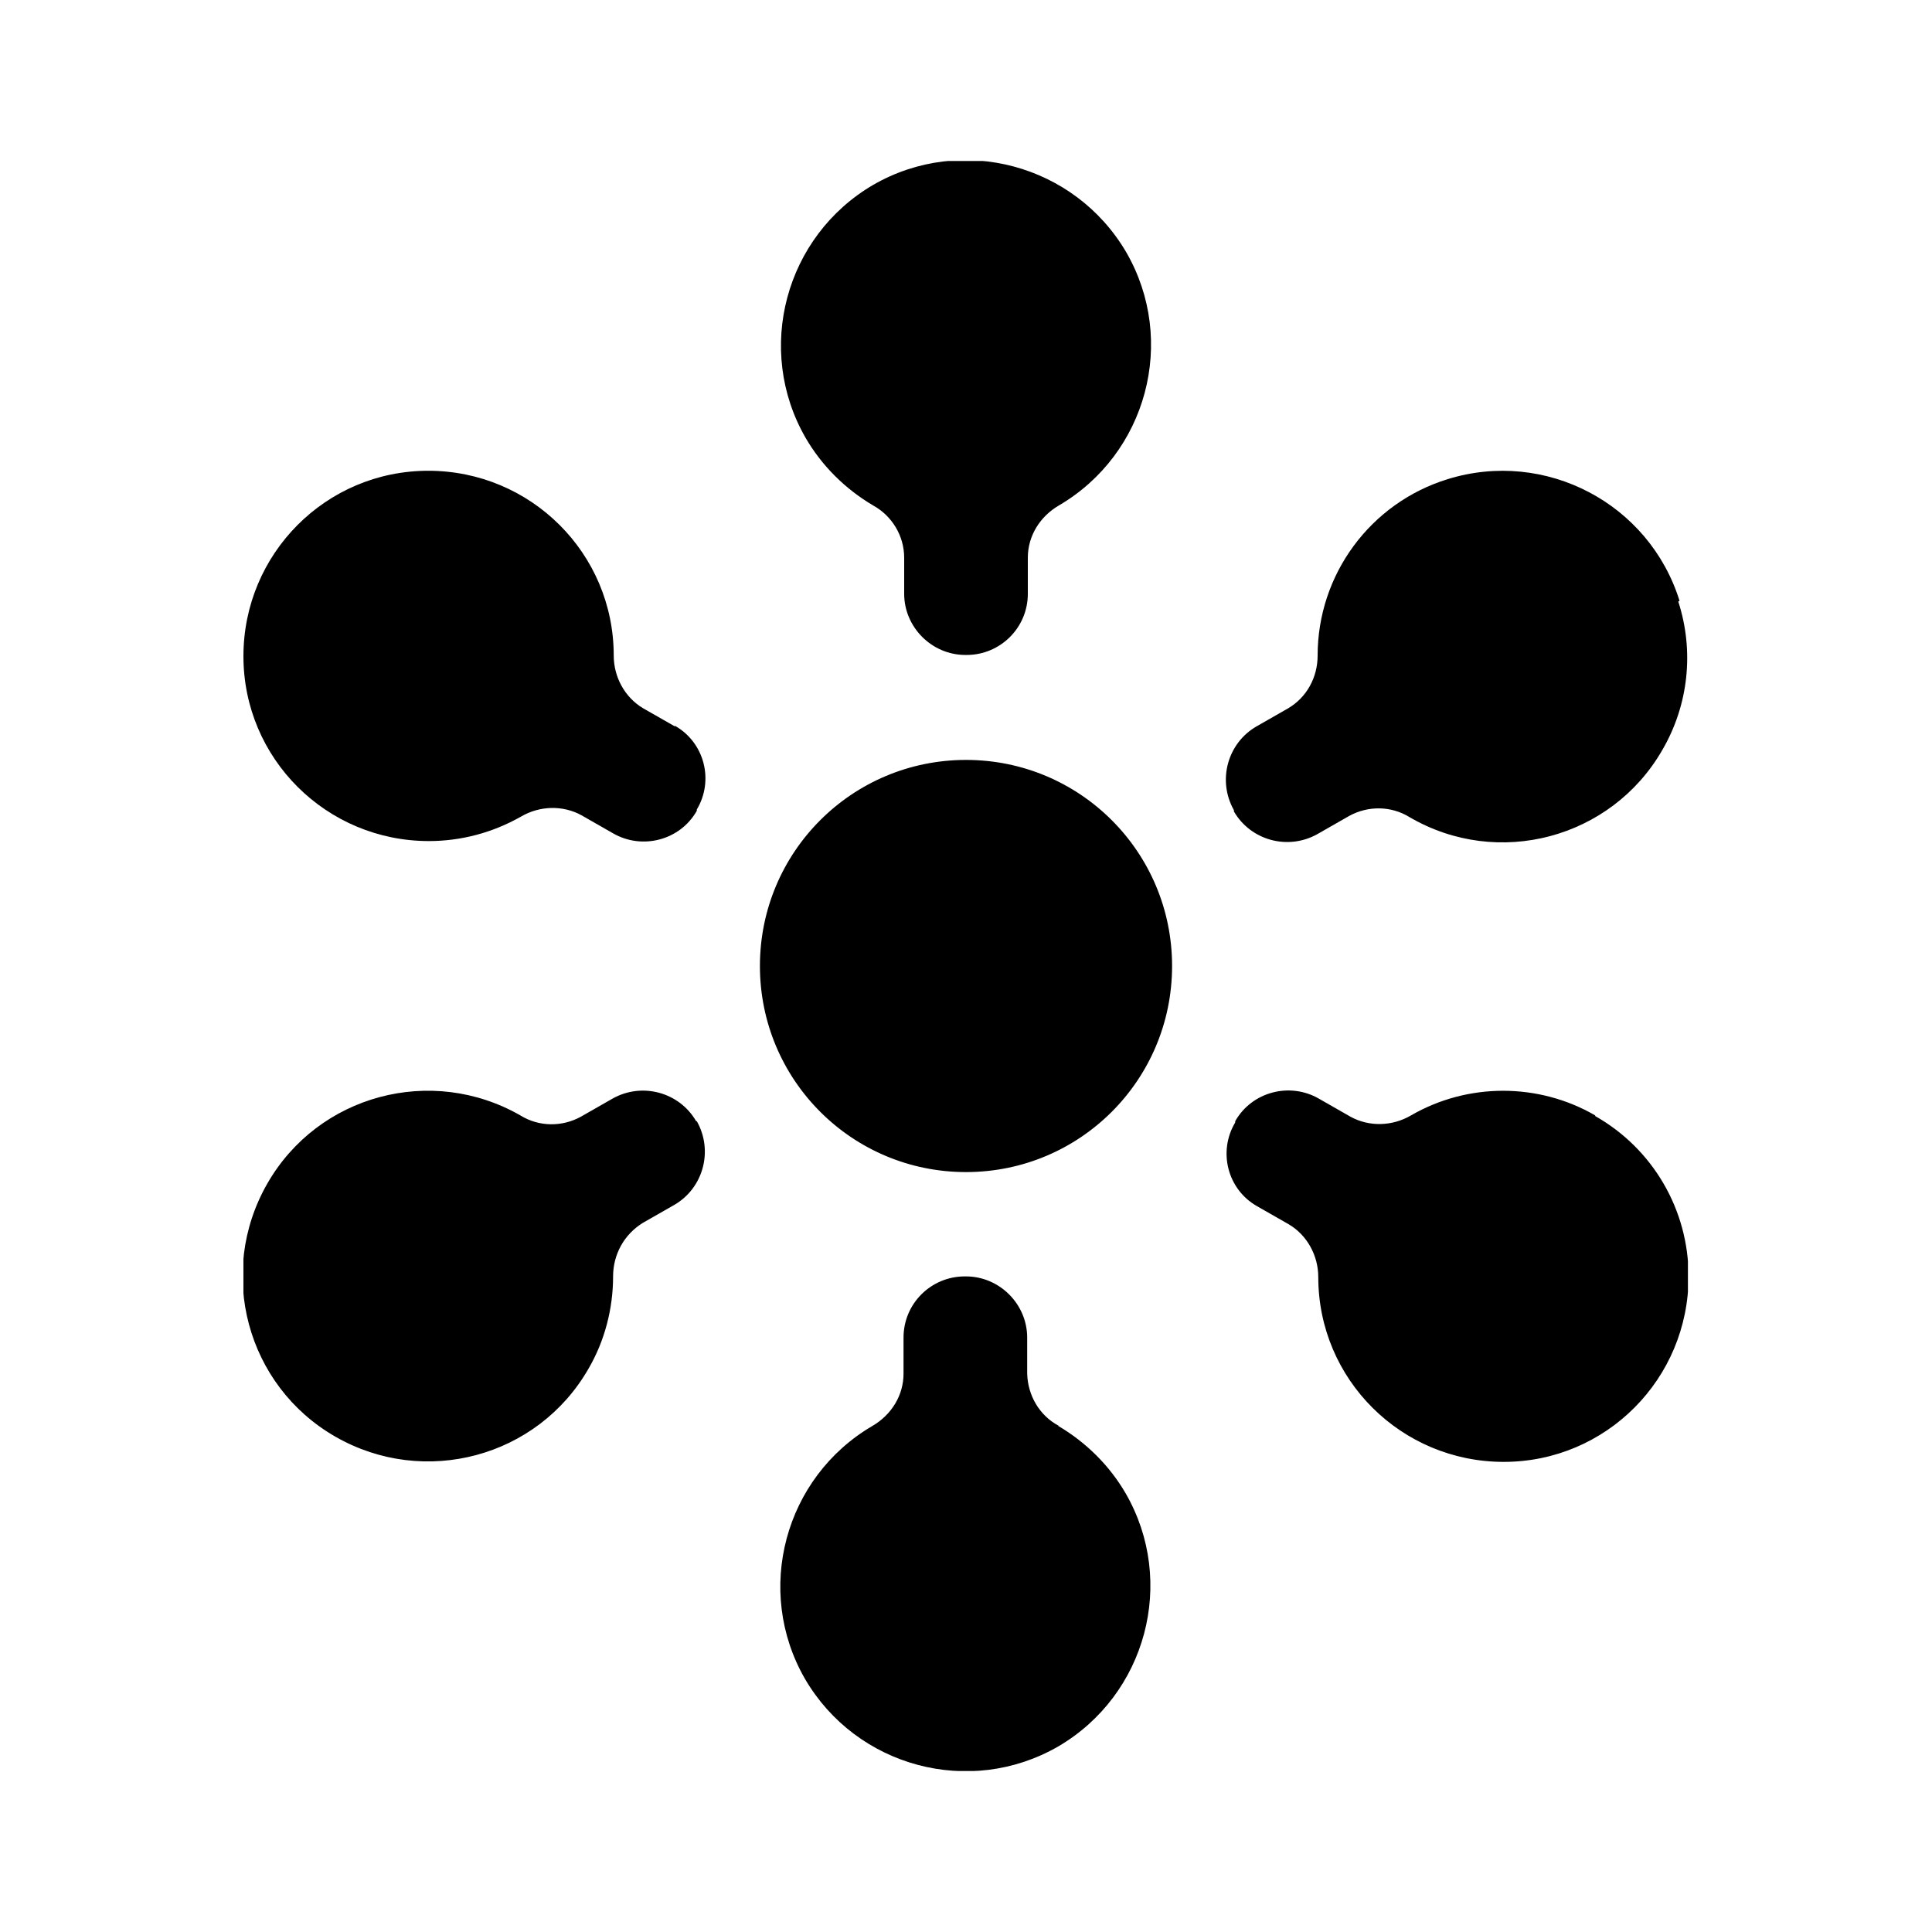 <?xml version="1.0" encoding="UTF-8"?>
<svg id="Capa_1" xmlns="http://www.w3.org/2000/svg" xmlns:xlink="http://www.w3.org/1999/xlink" viewBox="0 0 30 30">
  <defs>
    <style>
      .cls-1 {
        fill: currentColor;
      }

      .cls-2 {
        fill: currentColor;
      }

      .cls-3 {
        clip-path: url(#clippath);
      }
    </style>
    <clipPath id="clippath">
      <rect class="cls-1" x="3.78" y="2.5" width="22.43" height="25"/>
    </clipPath>
  </defs>
  <g class="cls-3">
    <g id="Grupo_35817">
      <path id="Trazado_19736" class="cls-2" d="M26.08,9.33c-.47-1.51-2.08-2.36-3.6-1.89-1.2.37-2.02,1.48-2.02,2.74,0,.34-.17.65-.46.82l-.49.28c-.45.26-.61.84-.35,1.3,0,0,0,0,0,0h0v.02c.26.45.84.61,1.3.35l.49-.28c.29-.16.65-.16.94.02,1.37.8,3.13.33,3.92-1.04.41-.7.5-1.54.25-2.31"/>
      <path id="Trazado_19737" class="cls-2" d="M10.81,17.41c-.26-.45-.84-.61-1.3-.35,0,0,0,0,0,0l-.49.28c-.29.16-.65.16-.94-.02-1.38-.79-3.14-.32-3.93,1.06-.79,1.38-.32,3.14,1.06,3.93,1.38.79,3.14.32,3.93-1.06.25-.43.38-.93.38-1.43,0-.34.17-.65.46-.83l.49-.28c.45-.26.61-.84.35-1.3,0,0,0,0,0,0h0ZM10.48,11.28l-.49-.28c-.29-.17-.46-.49-.46-.82,0-1.59-1.29-2.87-2.88-2.87-1.59,0-2.87,1.29-2.87,2.88,0,1.59,1.29,2.87,2.88,2.87.5,0,.99-.13,1.43-.38.29-.17.65-.18.94-.02l.49.28c.45.26,1.04.11,1.3-.35,0,0,0,0,0,0v-.02c.27-.45.12-1.04-.34-1.3,0,0,0,0,0,0M13.56,7.85c.29.16.48.47.48.81v.56c0,.52.43.95.95.95h.02c.52,0,.95-.42.95-.95v-.56c0-.34.19-.64.48-.81,1.37-.8,1.84-2.56,1.05-3.93-.8-1.37-2.56-1.84-3.93-1.05-1.37.8-1.84,2.56-1.05,3.93.25.43.61.79,1.05,1.05M24.77,17.32c-.88-.51-1.98-.51-2.86,0-.29.17-.65.18-.94.02l-.49-.28c-.45-.26-1.04-.11-1.3.35,0,0,0,0,0,0v.02c-.27.45-.12,1.04.34,1.3,0,0,0,0,0,0l.49.28c.29.17.46.49.46.82,0,1.59,1.29,2.87,2.88,2.87,1.59,0,2.87-1.29,2.87-2.88,0-1.03-.55-1.98-1.45-2.49M15,11.8c-1.77,0-3.2,1.43-3.2,3.2s1.43,3.2,3.2,3.2,3.2-1.43,3.2-3.2h0c0-1.77-1.43-3.2-3.2-3.2M16.44,22.14c-.3-.16-.48-.47-.49-.81v-.56c0-.52-.43-.95-.95-.95h-.02c-.52,0-.95.42-.95.95v.56c0,.34-.19.64-.48.81-1.37.8-1.84,2.56-1.05,3.93.8,1.37,2.56,1.84,3.93,1.05,1.37-.8,1.84-2.56,1.05-3.93-.25-.43-.61-.79-1.05-1.05"/>
    </g>
  </g>
</svg>
